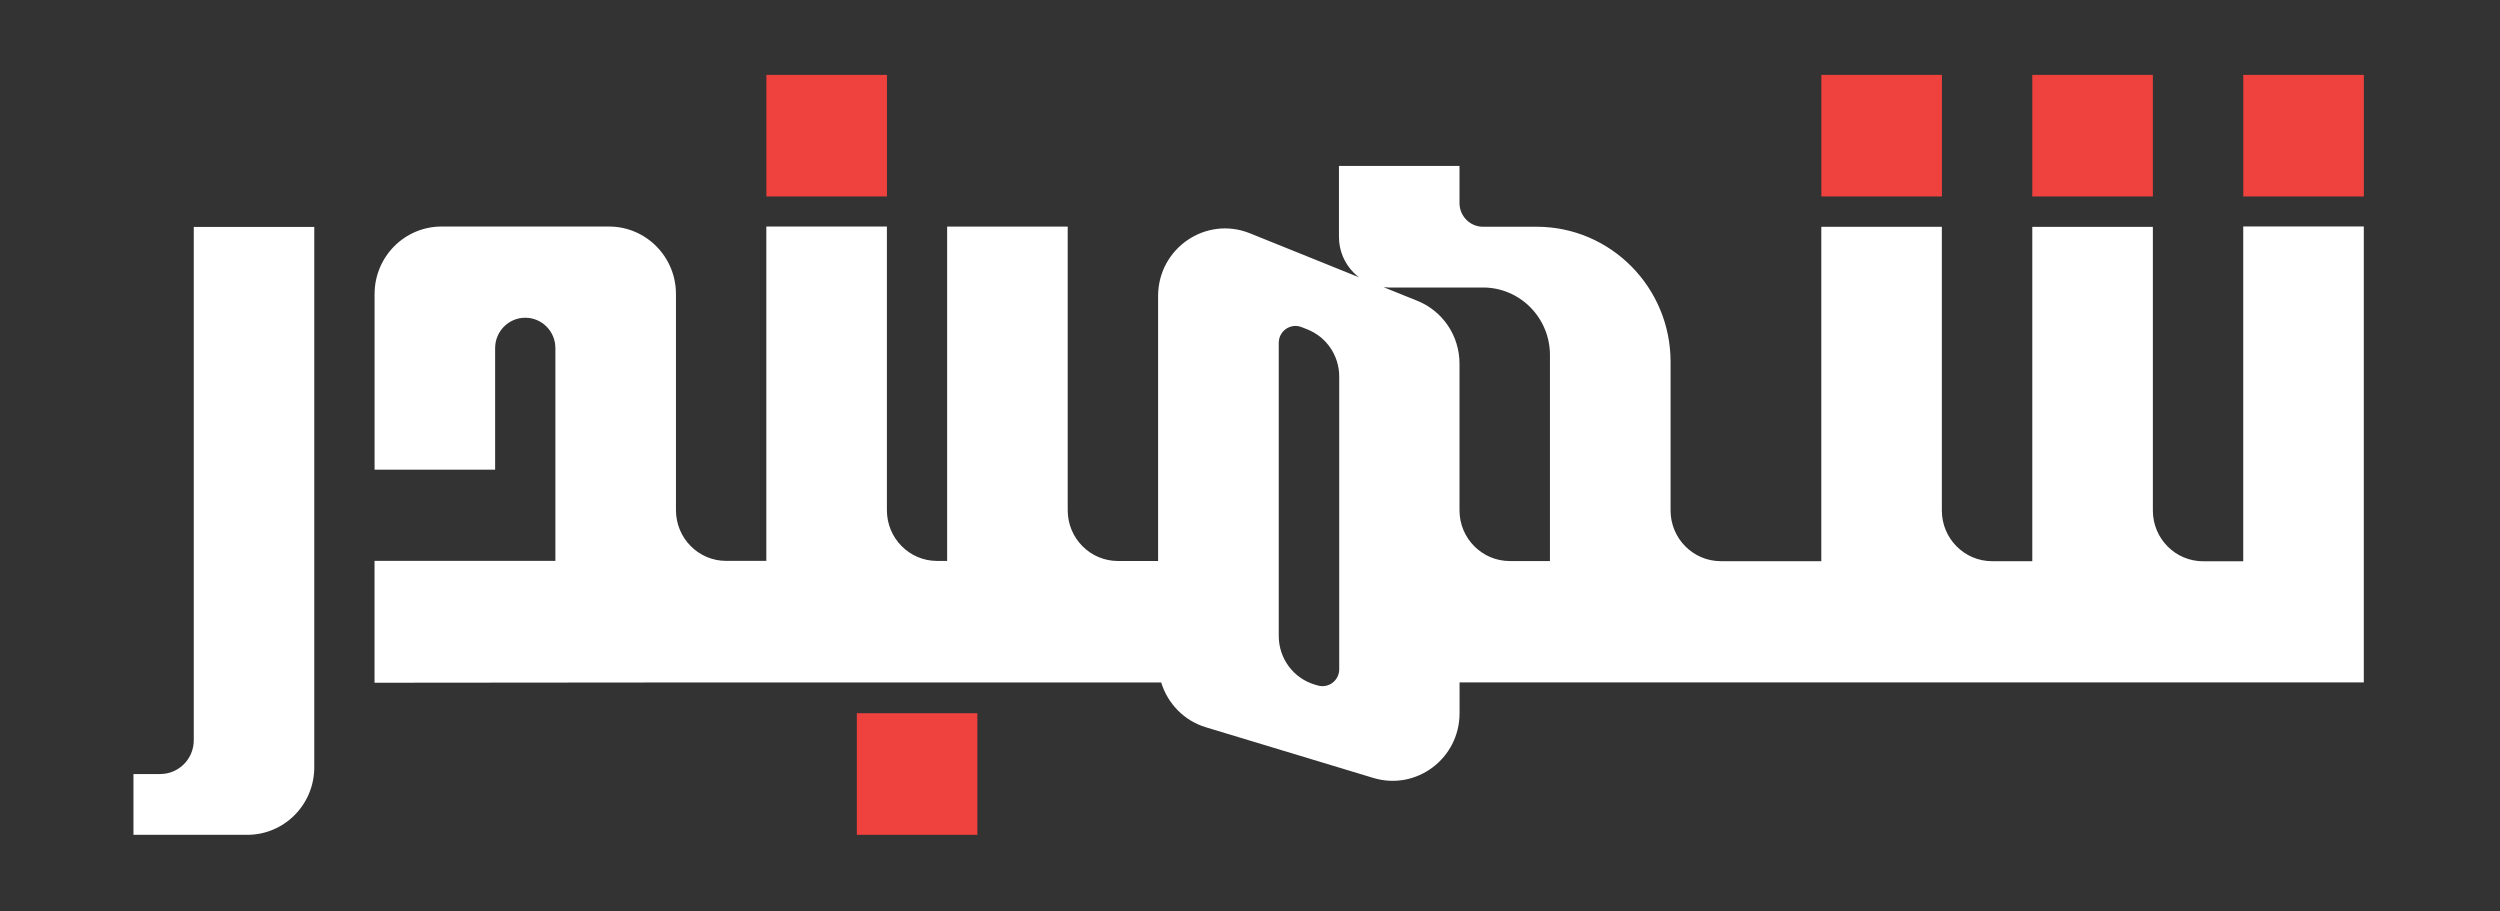 <svg width="96" height="35" viewBox="0 0 96 35" fill="none" xmlns="http://www.w3.org/2000/svg">
<rect x="0" y="0" width="96" height="35" fill="#333333" stroke="none"/>
<g id="OBJECTS">
<path id="Vector" d="M7.439 8.713H12.068V29.463C12.068 30.896 10.917 32.057 9.497 32.057H5.125V29.723H6.154C6.864 29.723 7.441 29.142 7.441 28.426V8.713H7.439Z" fill="white"/>
<path id="Vector_2" d="M86.142 21.553H84.6C83.534 21.553 82.67 20.681 82.67 19.606V8.711H78.04V21.55H76.498C75.432 21.55 74.567 20.679 74.567 19.604V8.709H69.938V21.549H66.08C65.014 21.549 64.15 20.677 64.15 19.602V13.896C64.15 11.03 61.846 8.707 59.005 8.707H56.947C56.449 8.707 56.045 8.3 56.045 7.798V6.372H51.416V9.096C51.416 10.17 52.281 11.04 53.346 11.04H56.947C58.367 11.04 59.518 12.201 59.518 13.634V21.544H57.976C56.91 21.544 56.045 20.672 56.045 19.598V13.961C56.045 12.901 55.406 11.947 54.428 11.552L47.998 8.959C46.309 8.277 44.471 9.532 44.471 11.368V21.542H42.928C41.863 21.542 41 20.67 41 19.596V8.701H36.37V21.54H35.985C34.919 21.54 34.057 20.668 34.057 19.594V8.699H29.427V21.538H27.885C26.819 21.538 25.957 20.666 25.957 19.592V11.292C25.957 9.859 24.806 8.699 23.385 8.699H16.955C15.535 8.699 14.384 9.859 14.384 11.292V18.036H19.013V13.367C19.013 12.723 19.531 12.201 20.17 12.201C20.81 12.201 21.327 12.723 21.327 13.367V21.538H14.382V26.217L25.957 26.207H44.59C44.838 27.017 45.471 27.677 46.307 27.928L52.737 29.873C54.387 30.372 56.047 29.126 56.047 27.388V26.205H90.77V8.697H86.14V21.536L86.142 21.553ZM51.426 25.699C51.426 26.133 51.014 26.444 50.602 26.322L50.488 26.289C49.668 26.045 49.104 25.286 49.104 24.422V13.165C49.104 12.708 49.559 12.395 49.981 12.561L50.198 12.647C50.939 12.938 51.426 13.658 51.426 14.458V25.699Z" fill="white"/>
<path id="Vector_3" d="M34.059 2.876H29.429V7.544H34.059V2.876Z" fill="#EF413D"/>
<path id="Vector_4" d="M74.57 2.876H69.94V7.544H74.57V2.876Z" fill="#EF413D"/>
<path id="Vector_5" d="M82.67 2.876H78.04V7.544H82.67V2.876Z" fill="#EF413D"/>
<path id="Vector_6" d="M90.772 2.876H86.142V7.544H90.772V2.876Z" fill="#EF413D"/>
<path id="Vector_7" d="M37.531 27.388H32.902V32.057H37.531V27.388Z" fill="#EF413D"/>
</g>
</svg>
